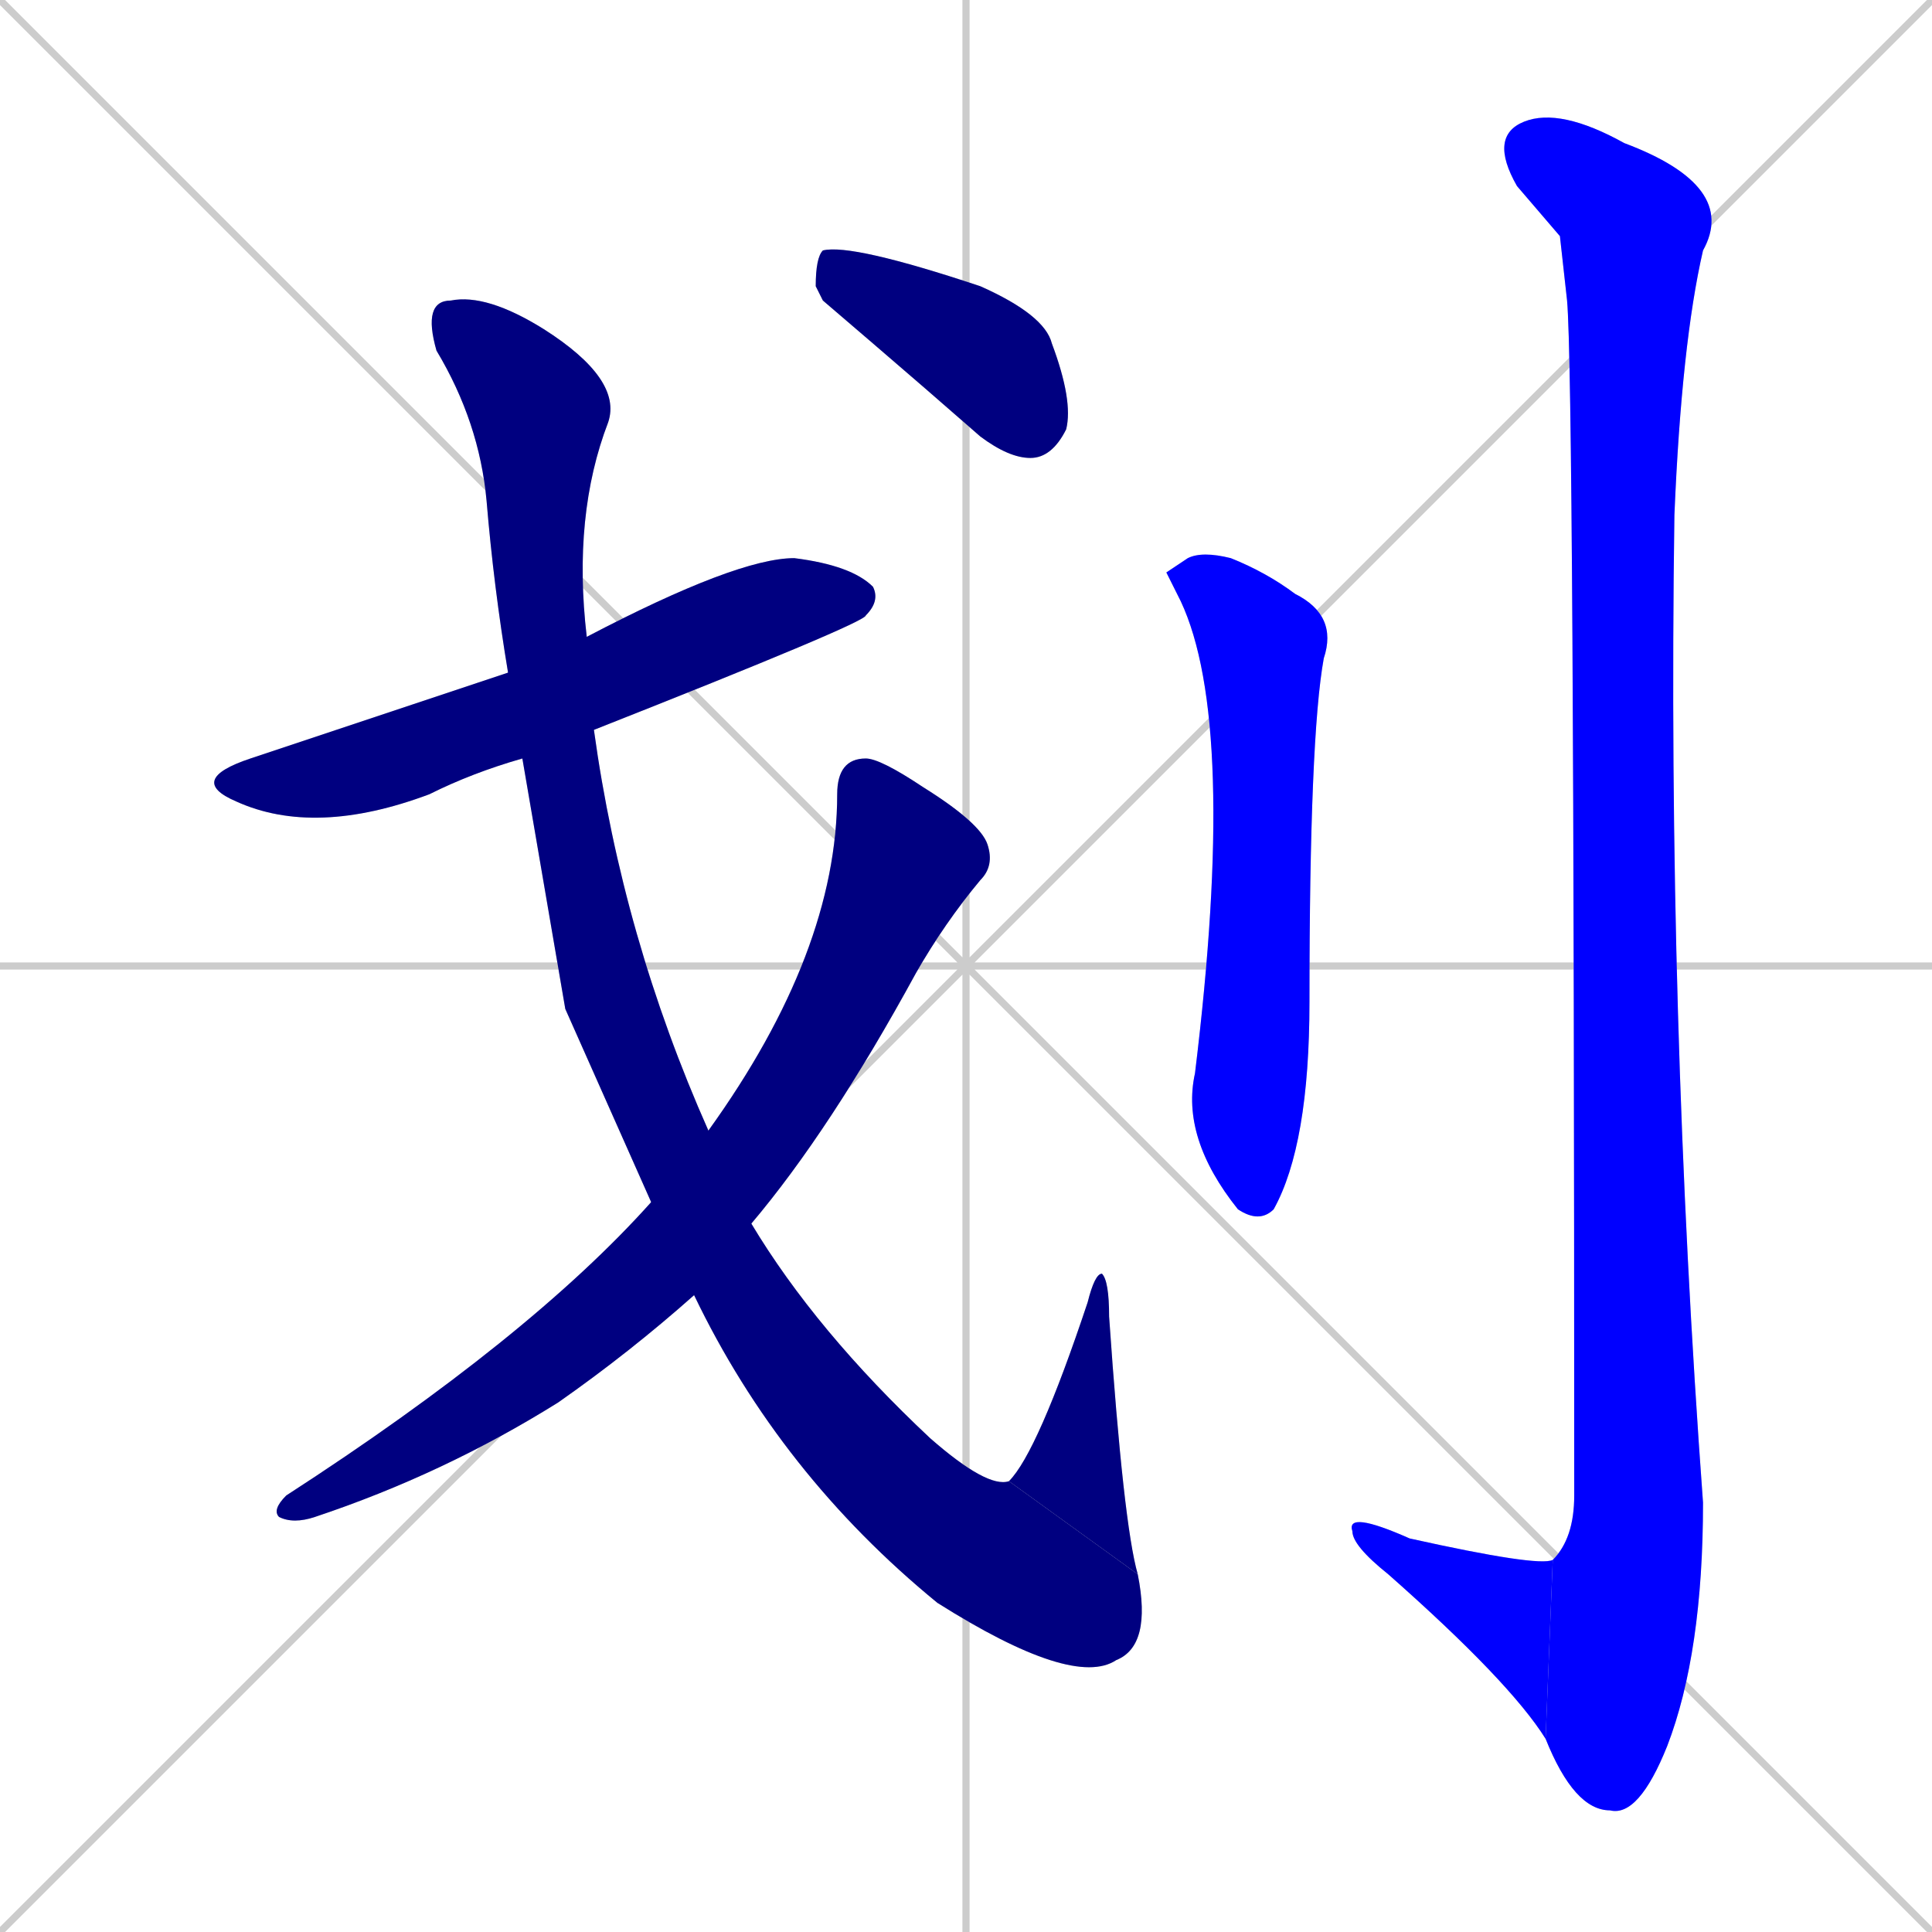 <svg xmlns="http://www.w3.org/2000/svg" xmlns:xlink="http://www.w3.org/1999/xlink" width="270" height="270"><defs><clipPath id="clip-mask-1"><rect x="26" y="78" width="97" height="39"><animate attributeName="x" from="-71" to="26" dur="0.359" begin="0; animate8.end + 1" id="animate1" fill="freeze"/></rect></clipPath><clipPath id="clip-mask-2"><rect x="59" y="41" width="102" height="195"><set attributeName="y" to="-154" begin="0; animate8.end + 1" /><animate attributeName="y" from="-154" to="41" dur="0.722" begin="animate1.end + 0.5" id="animate2" fill="freeze"/></rect></clipPath><clipPath id="clip-mask-3"><rect x="141" y="178" width="18" height="42"><set attributeName="y" to="220" begin="0; animate8.end + 1" /><animate attributeName="y" from="220" to="178" dur="0.156" begin="animate2.end" id="animate3" fill="freeze"/></rect></clipPath><clipPath id="clip-mask-4"><rect x="38" y="106" width="101" height="107"><set attributeName="y" to="-1" begin="0; animate8.end + 1" /><animate attributeName="y" from="-1" to="106" dur="0.396" begin="animate3.end + 0.5" id="animate4" fill="freeze"/></rect></clipPath><clipPath id="clip-mask-5"><rect x="114" y="34" width="36" height="30"><set attributeName="x" to="78" begin="0; animate8.end + 1" /><animate attributeName="x" from="78" to="114" dur="0.133" begin="animate4.end + 0.5" id="animate5" fill="freeze"/></rect></clipPath><clipPath id="clip-mask-6"><rect x="163" y="77" width="24" height="94"><set attributeName="y" to="-17" begin="0; animate8.end + 1" /><animate attributeName="y" from="-17" to="77" dur="0.348" begin="animate5.end + 0.5" id="animate6" fill="freeze"/></rect></clipPath><clipPath id="clip-mask-7"><rect x="208" y="15" width="35" height="239"><set attributeName="y" to="-224" begin="0; animate8.end + 1" /><animate attributeName="y" from="-224" to="15" dur="0.885" begin="animate6.end + 0.5" id="animate7" fill="freeze"/></rect></clipPath><clipPath id="clip-mask-8"><rect x="188" y="211" width="29" height="32"><set attributeName="x" to="217" begin="0; animate8.end + 1" /><animate attributeName="x" from="217" to="188" dur="0.107" begin="animate7.end" id="animate8" fill="freeze"/></rect></clipPath></defs><path d="M 0 0 L 270 270 M 270 0 L 0 270 M 135 0 L 135 270 M 0 135 L 270 135" stroke="#CCCCCC" /><path d="M 73 106 Q 66 108 60 111 Q 44 117 33 112 Q 26 109 35 106 Q 38 105 71 94 L 82 89 Q 103 78 111 78 Q 119 79 122 82 Q 123 84 121 86 Q 121 87 83 102" fill="#CCCCCC"/><path d="M 79 141 L 73 106 L 71 94 Q 69 82 68 70 Q 67 59 61 49 Q 59 42 63 42 Q 68 41 76 46 Q 87 53 85 59 Q 80 72 82 89 L 83 102 Q 87 131 99 158 L 105 171 Q 114 186 130 201 Q 138 208 141 207 L 159 220 Q 161 230 156 232 Q 150 236 131 224 Q 109 206 97 181 L 91 168" fill="#CCCCCC"/><path d="M 141 207 Q 145 203 152 182 Q 153 178 154 178 Q 155 179 155 184 Q 157 213 159 220" fill="#CCCCCC"/><path d="M 99 158 Q 117 133 117 111 Q 117 106 121 106 Q 123 106 129 110 Q 137 115 138 118 Q 139 121 137 123 Q 132 129 128 136 Q 116 158 105 171 L 97 181 Q 88 189 78 196 Q 62 206 44 212 Q 41 213 39 212 Q 38 211 40 209 Q 74 187 91 168" fill="#CCCCCC"/><path d="M 115 42 L 114 40 Q 114 36 115 35 Q 119 34 137 40 Q 146 44 147 48 Q 150 56 149 60 Q 147 64 144 64 Q 141 64 137 61 Q 129 54 122 48" fill="#CCCCCC"/><path d="M 163 80 L 166 78 Q 168 77 172 78 Q 177 80 181 83 Q 187 86 185 92 Q 183 103 183 140 Q 183 160 178 169 Q 176 171 173 169 Q 165 159 167 150 Q 173 101 165 84" fill="#CCCCCC"/><path d="M 218 33 L 212 26 Q 208 19 213 17 Q 218 15 227 20 Q 243 26 238 35 Q 235 48 234 72 Q 233 142 238 210 Q 238 231 233 244 Q 229 254 225 253 Q 220 253 216 243 L 217 218 Q 220 215 220 209 Q 220 53 219 42" fill="#CCCCCC"/><path d="M 216 243 Q 211 235 194 220 Q 189 216 189 214 Q 188 211 197 215 Q 215 219 217 218" fill="#CCCCCC"/><path d="M 73 106 Q 66 108 60 111 Q 44 117 33 112 Q 26 109 35 106 Q 38 105 71 94 L 82 89 Q 103 78 111 78 Q 119 79 122 82 Q 123 84 121 86 Q 121 87 83 102" fill="#000080" clip-path="url(#clip-mask-1)" /><path d="M 79 141 L 73 106 L 71 94 Q 69 82 68 70 Q 67 59 61 49 Q 59 42 63 42 Q 68 41 76 46 Q 87 53 85 59 Q 80 72 82 89 L 83 102 Q 87 131 99 158 L 105 171 Q 114 186 130 201 Q 138 208 141 207 L 159 220 Q 161 230 156 232 Q 150 236 131 224 Q 109 206 97 181 L 91 168" fill="#000080" clip-path="url(#clip-mask-2)" /><path d="M 141 207 Q 145 203 152 182 Q 153 178 154 178 Q 155 179 155 184 Q 157 213 159 220" fill="#000080" clip-path="url(#clip-mask-3)" /><path d="M 99 158 Q 117 133 117 111 Q 117 106 121 106 Q 123 106 129 110 Q 137 115 138 118 Q 139 121 137 123 Q 132 129 128 136 Q 116 158 105 171 L 97 181 Q 88 189 78 196 Q 62 206 44 212 Q 41 213 39 212 Q 38 211 40 209 Q 74 187 91 168" fill="#000080" clip-path="url(#clip-mask-4)" /><path d="M 115 42 L 114 40 Q 114 36 115 35 Q 119 34 137 40 Q 146 44 147 48 Q 150 56 149 60 Q 147 64 144 64 Q 141 64 137 61 Q 129 54 122 48" fill="#000080" clip-path="url(#clip-mask-5)" /><path d="M 163 80 L 166 78 Q 168 77 172 78 Q 177 80 181 83 Q 187 86 185 92 Q 183 103 183 140 Q 183 160 178 169 Q 176 171 173 169 Q 165 159 167 150 Q 173 101 165 84" fill="#0000ff" clip-path="url(#clip-mask-6)" /><path d="M 218 33 L 212 26 Q 208 19 213 17 Q 218 15 227 20 Q 243 26 238 35 Q 235 48 234 72 Q 233 142 238 210 Q 238 231 233 244 Q 229 254 225 253 Q 220 253 216 243 L 217 218 Q 220 215 220 209 Q 220 53 219 42" fill="#0000ff" clip-path="url(#clip-mask-7)" /><path d="M 216 243 Q 211 235 194 220 Q 189 216 189 214 Q 188 211 197 215 Q 215 219 217 218" fill="#0000ff" clip-path="url(#clip-mask-8)" /></svg>